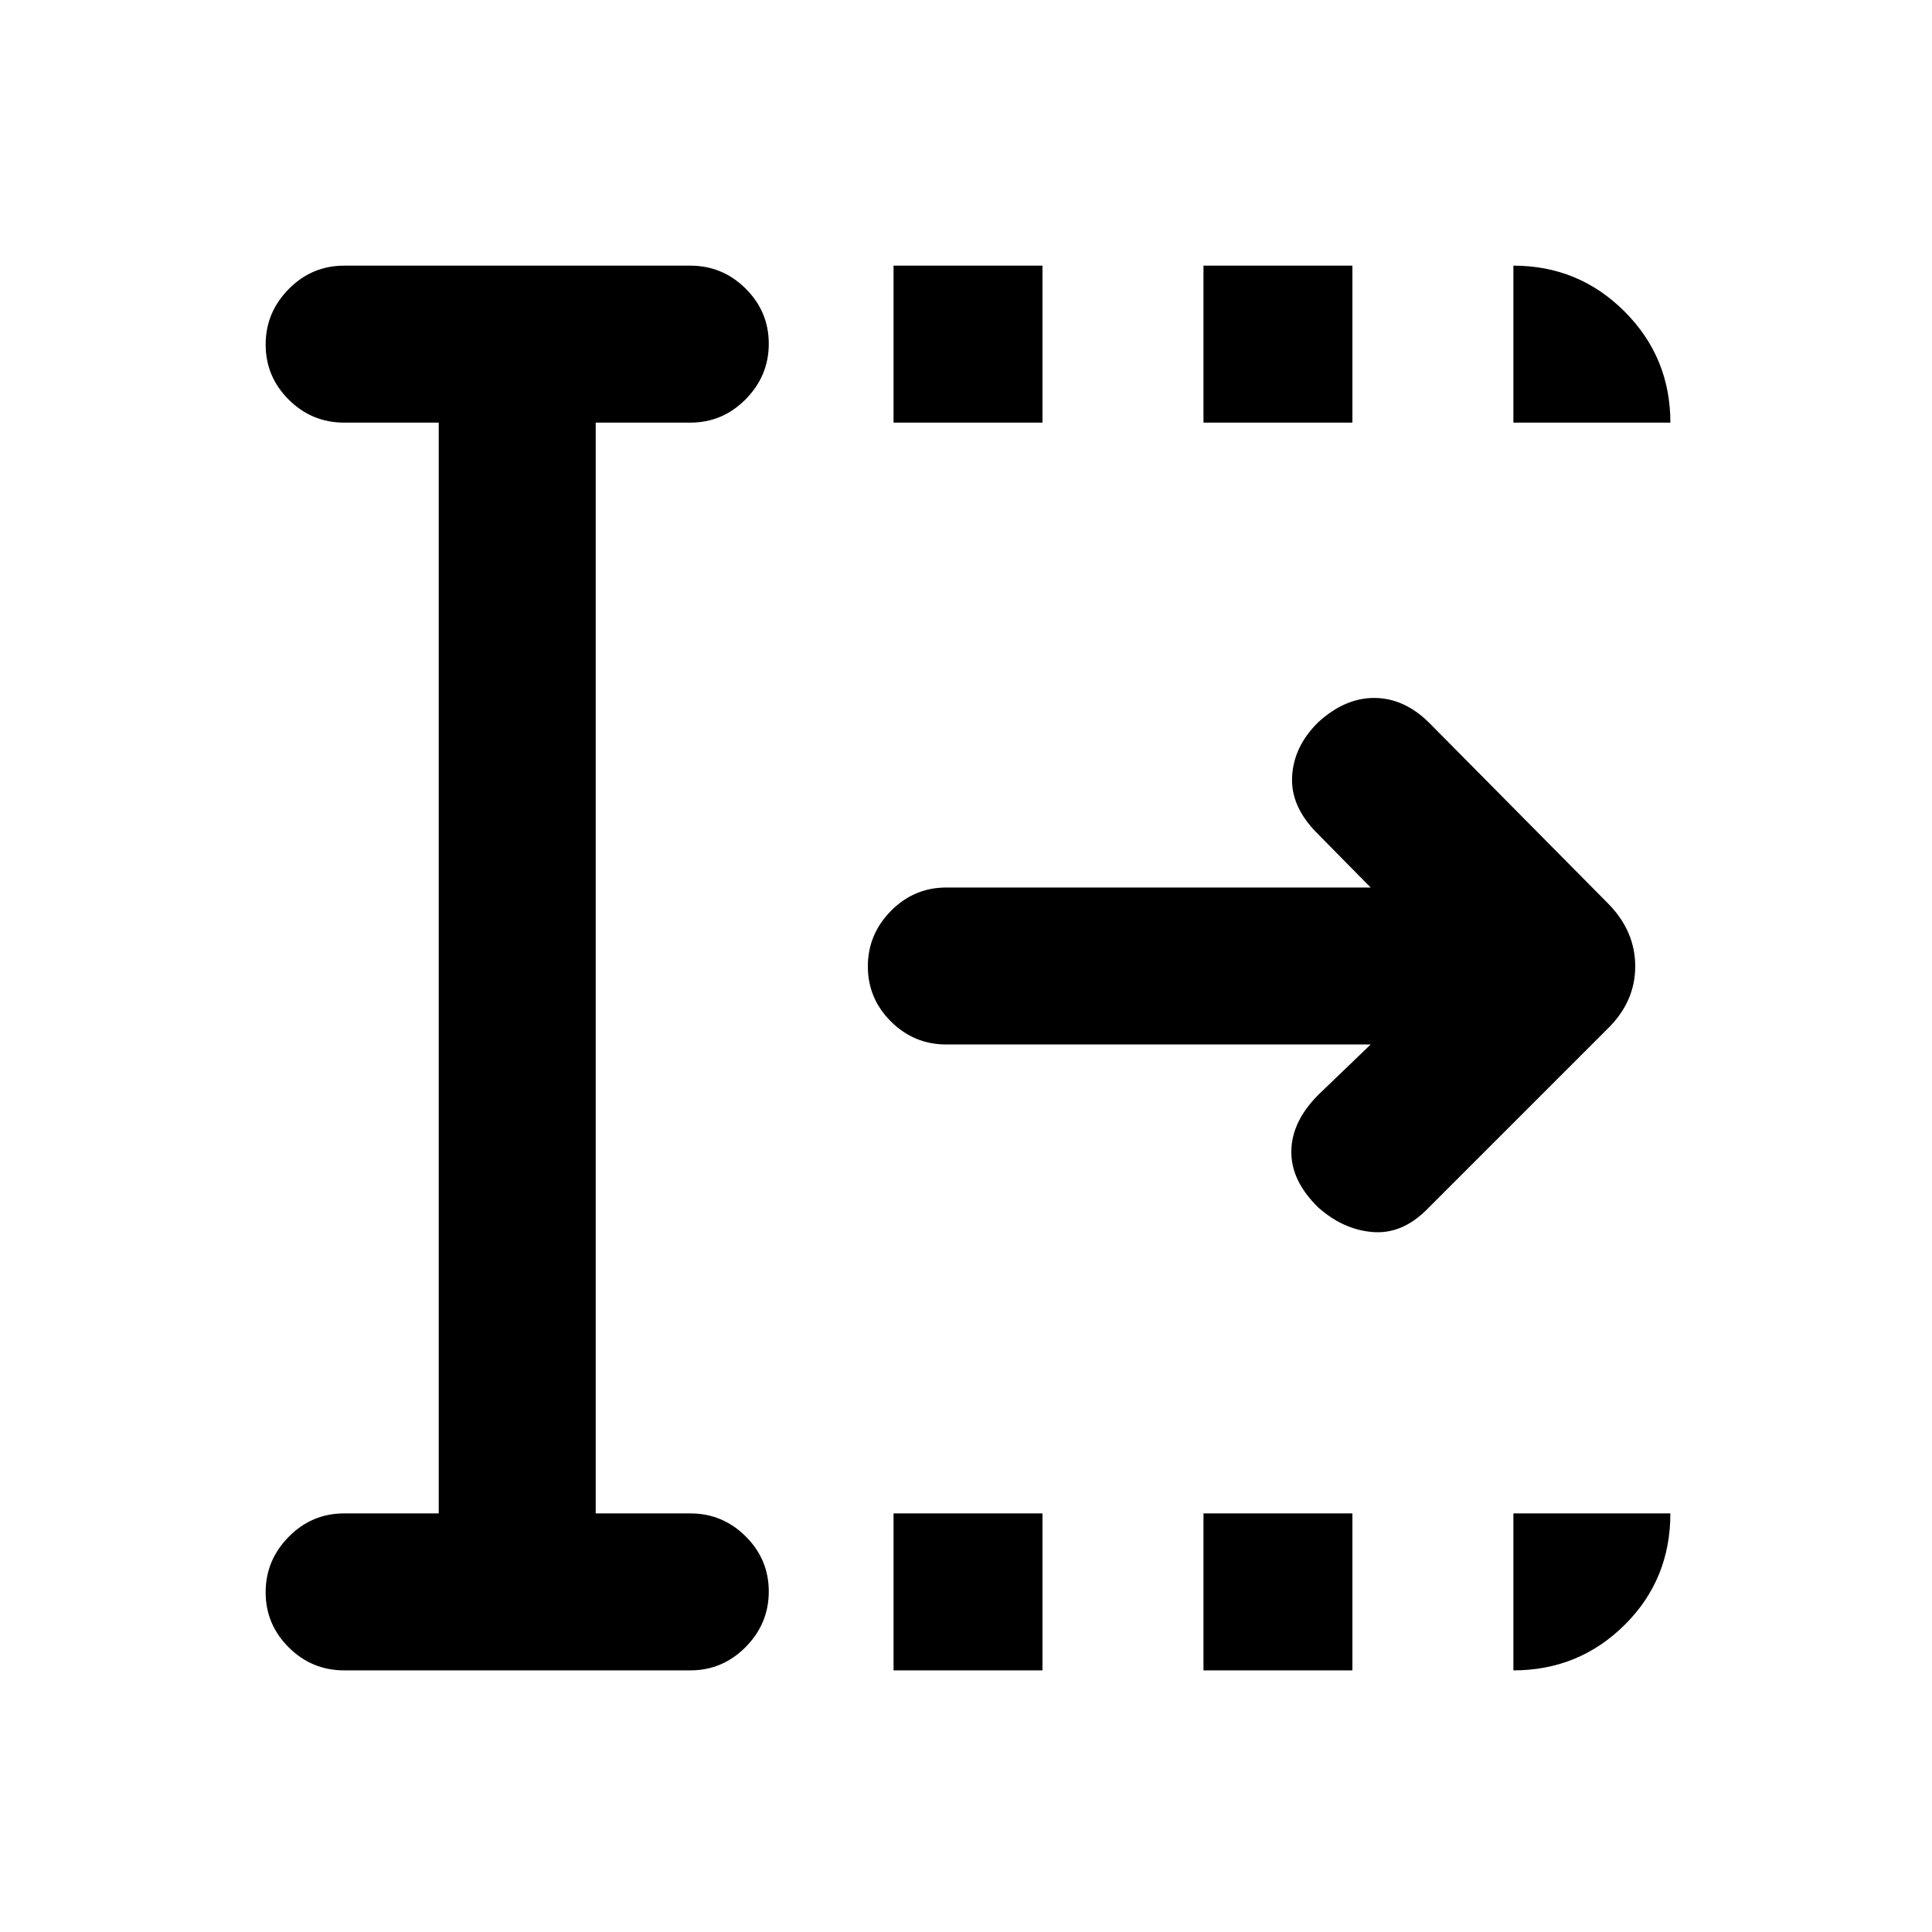 <svg xmlns="http://www.w3.org/2000/svg" height="20" viewBox="0 96 960 960" width="20"><path d="M444 925.999V848h74v77.999h-74ZM444 306v-77.999h74V306h-74Zm154 619.999V848h74v77.999h-74ZM598 306v-77.999h74V306h-74Zm83.078 308.999H470.231q-16.05 0-27.524-11.418-11.475-11.418-11.475-27.384 0-15.966 11.475-27.581 11.474-11.615 27.524-11.615h210.847l-26.539-26.925q-13.308-13.307-12.5-28.268.807-14.962 12.998-26.951 13.424-12.241 28.193-12.049 14.769.193 27.077 12.5l88.625 89.522q13.605 13.709 13.605 31.352t-13.846 31.125l-89.769 89.769q-12.307 12.308-26.884 11.116-14.577-1.193-26.968-12.182-13.608-13.241-13.416-28.01.192-14.769 13.5-28.076l25.924-24.925ZM218.001 848V306h-47q-16.05 0-27.525-11.418-11.475-11.418-11.475-27.384 0-15.966 11.475-27.581 11.475-11.616 27.525-11.616h172q16.049 0 27.524 11.419Q382 250.838 382 266.804q0 15.966-11.475 27.581T343.001 306H296v542h47.001q16.049 0 27.524 11.418Q382 870.836 382 886.802q0 15.966-11.475 27.581-11.475 11.616-27.524 11.616h-172q-16.05 0-27.525-11.419-11.475-11.418-11.475-27.384 0-15.966 11.475-27.581T171.001 848h47ZM752 306v-77.999q32.449 0 55.224 22.775T829.999 306H752Zm0 619.999V848h77.999q0 32.922-22.775 55.461-22.775 22.538-55.224 22.538Z"/></svg>